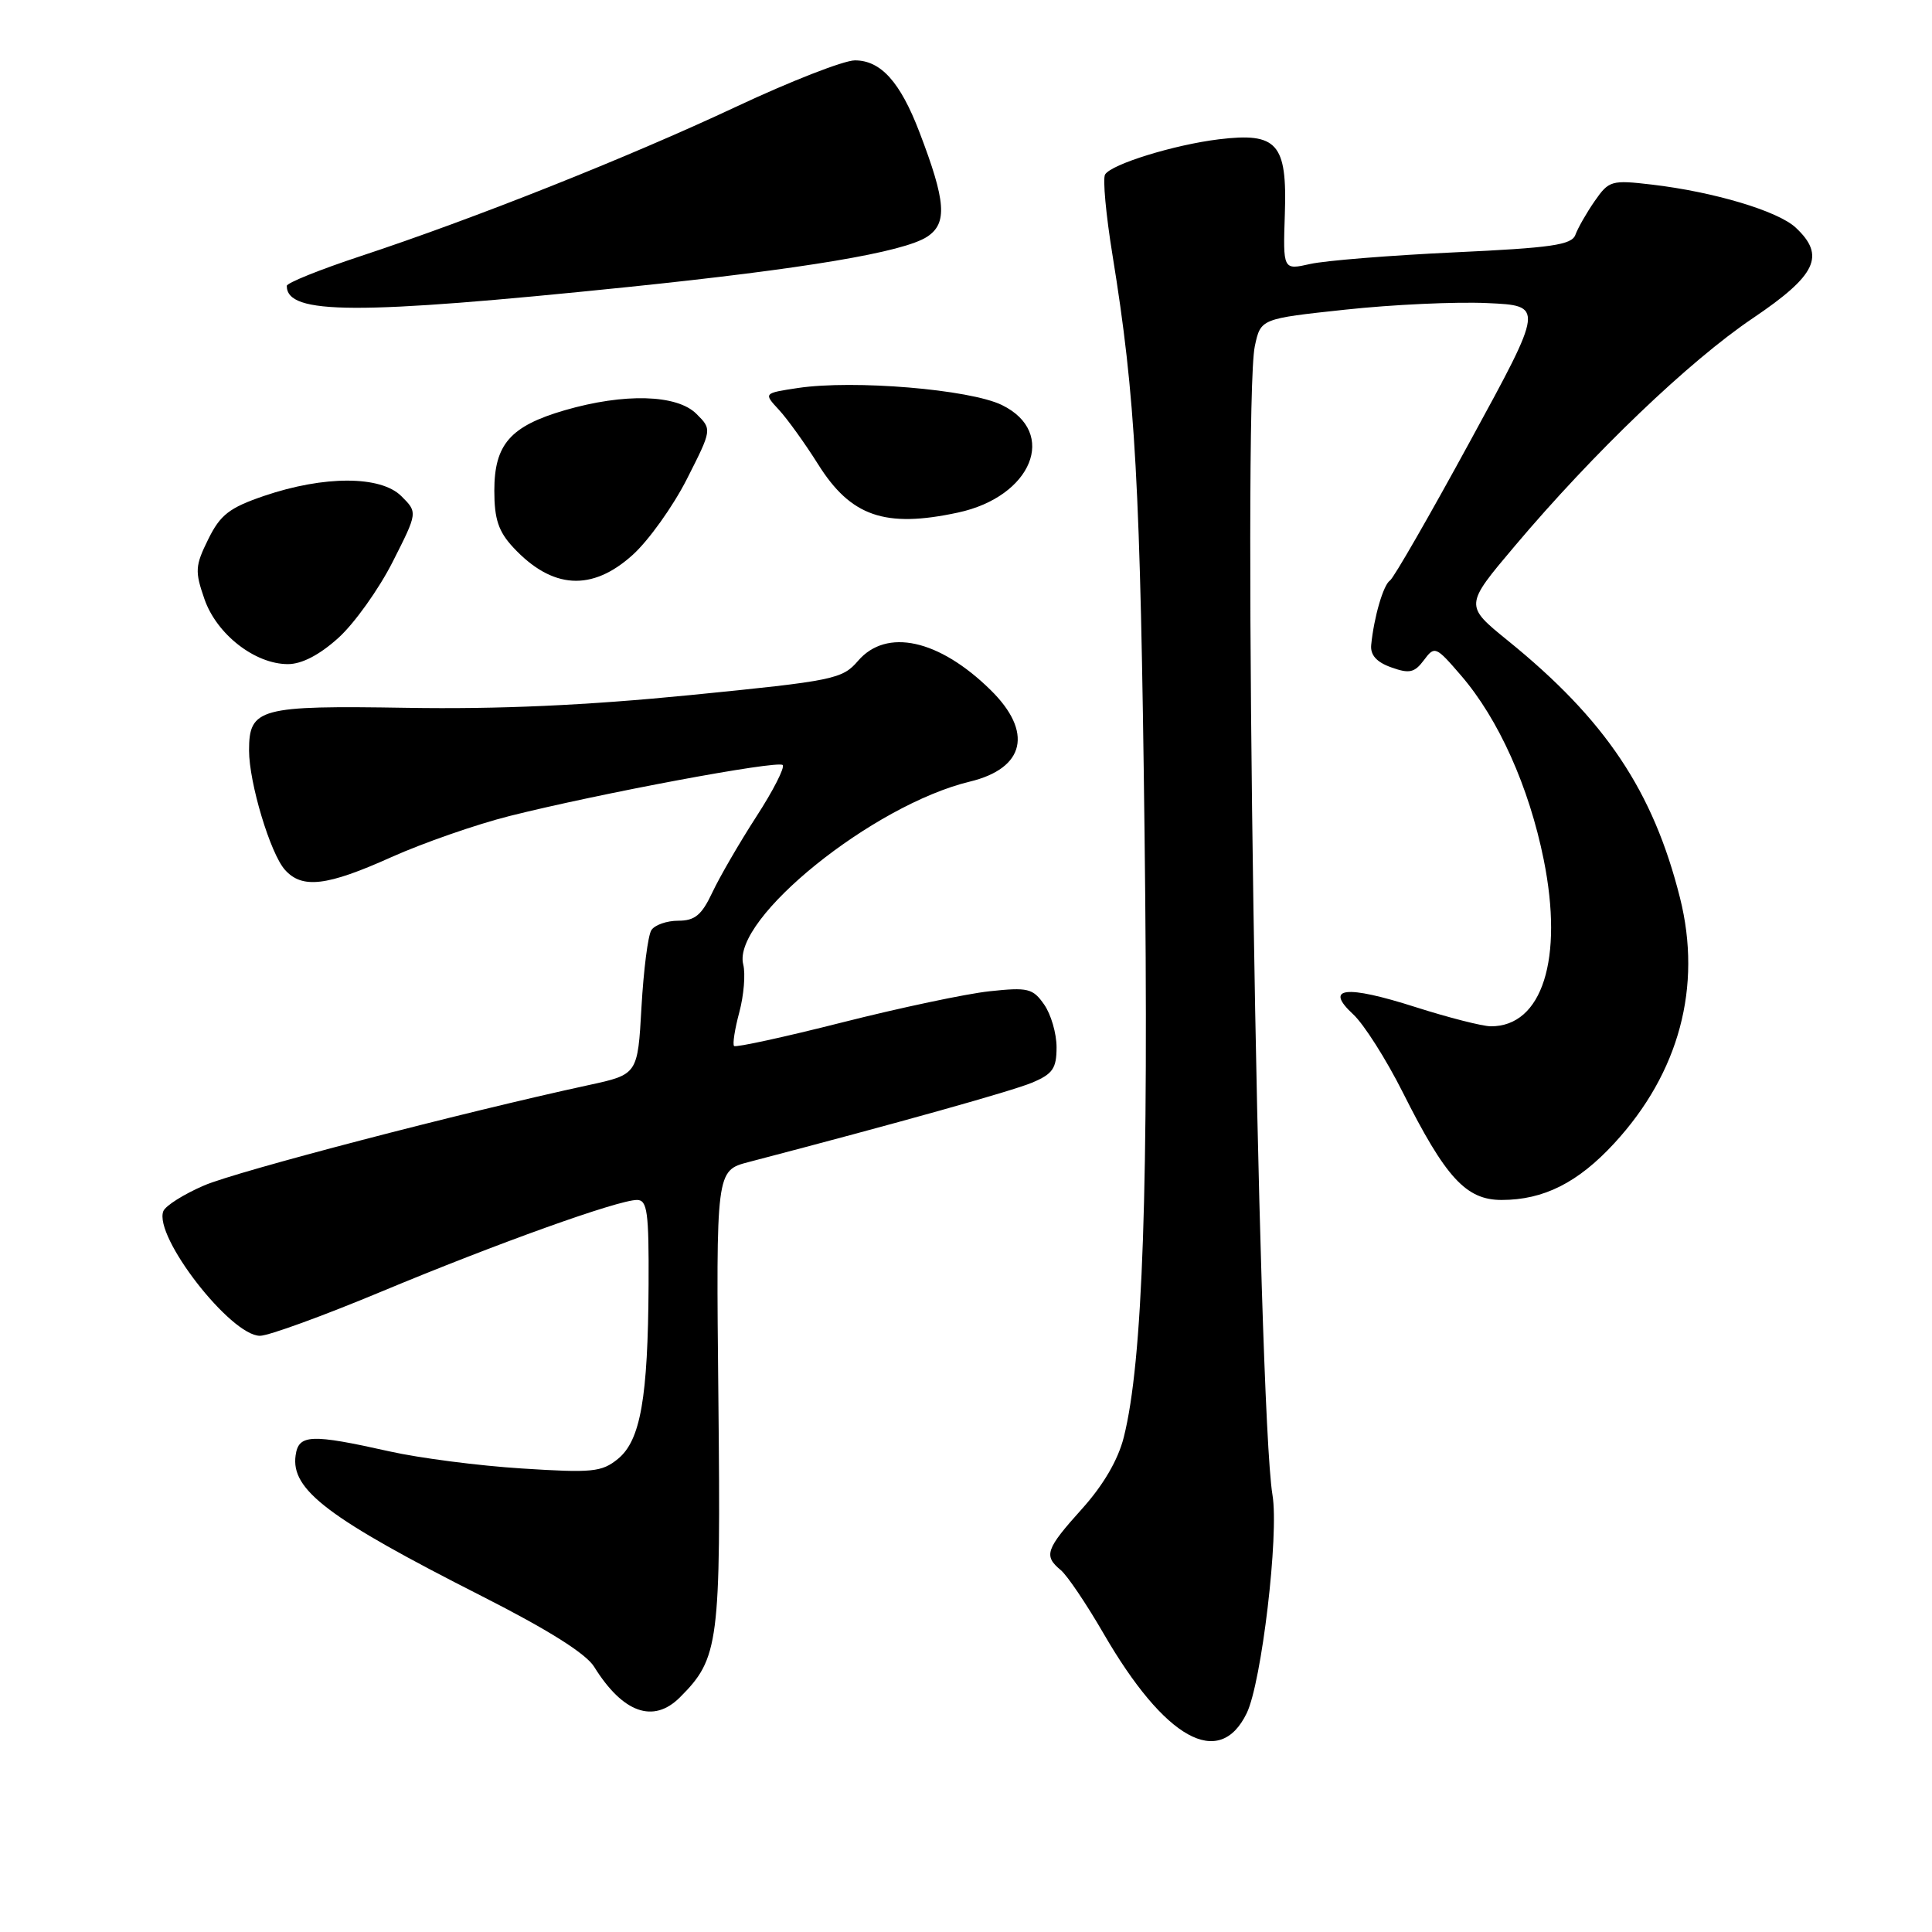 <?xml version="1.0" encoding="UTF-8" standalone="no"?>
<!DOCTYPE svg PUBLIC "-//W3C//DTD SVG 1.1//EN" "http://www.w3.org/Graphics/SVG/1.1/DTD/svg11.dtd" >
<svg xmlns="http://www.w3.org/2000/svg" xmlns:xlink="http://www.w3.org/1999/xlink" version="1.1" viewBox="0 0 256 256">
 <g >
 <path fill="currentColor"
d=" M 165.20 227.00 C 167.17 222.93 169.49 203.34 168.61 198.09 C 166.66 186.33 164.62 53.62 166.27 45.87 C 167.05 42.23 167.05 42.23 178.27 41.03 C 184.45 40.36 192.90 39.97 197.05 40.16 C 204.60 40.50 204.60 40.50 194.82 58.42 C 189.45 68.28 184.66 76.61 184.18 76.92 C 183.30 77.50 182.06 81.75 181.69 85.46 C 181.56 86.79 182.40 87.74 184.35 88.43 C 186.74 89.29 187.43 89.14 188.67 87.48 C 190.10 85.56 190.25 85.62 193.59 89.50 C 198.56 95.26 202.60 104.25 204.55 113.91 C 207.20 127.07 204.35 136.03 197.53 135.99 C 196.41 135.98 191.94 134.84 187.58 133.45 C 178.28 130.48 175.42 130.81 179.31 134.41 C 180.72 135.71 183.67 140.36 185.87 144.73 C 191.56 156.07 194.26 159.00 198.97 159.00 C 204.54 159.00 209.09 156.71 213.90 151.49 C 222.50 142.16 225.56 130.74 222.61 118.98 C 219.05 104.81 212.72 95.35 199.78 84.87 C 194.06 80.23 194.06 80.23 200.70 72.37 C 211.18 59.95 223.83 47.85 232.25 42.17 C 240.71 36.46 241.93 33.88 237.93 30.15 C 235.57 27.96 227.13 25.43 218.89 24.46 C 213.52 23.83 213.19 23.93 211.30 26.65 C 210.21 28.22 209.07 30.23 208.75 31.11 C 208.26 32.46 205.59 32.84 192.69 33.44 C 184.18 33.84 175.59 34.53 173.60 34.98 C 170.00 35.79 170.00 35.79 170.25 28.32 C 170.56 19.00 169.24 17.52 161.50 18.46 C 155.59 19.18 147.27 21.75 146.43 23.12 C 146.10 23.64 146.54 28.45 147.41 33.79 C 150.47 52.67 151.10 63.99 151.66 110.50 C 152.23 157.29 151.43 180.42 148.91 190.43 C 148.16 193.43 146.20 196.79 143.37 199.93 C 138.56 205.28 138.26 206.14 140.55 208.04 C 141.41 208.75 143.95 212.52 146.21 216.42 C 154.34 230.47 161.57 234.49 165.20 227.00 Z  M 90.09 224.91 C 95.28 219.72 95.52 217.80 95.19 185.31 C 94.88 155.11 94.88 155.11 99.19 153.98 C 119.25 148.73 134.03 144.59 136.75 143.46 C 139.49 142.31 140.00 141.58 140.00 138.77 C 140.00 136.94 139.26 134.39 138.35 133.10 C 136.86 130.96 136.20 130.80 131.10 131.35 C 128.02 131.68 119.24 133.54 111.58 135.48 C 103.93 137.42 97.49 138.82 97.27 138.60 C 97.05 138.38 97.36 136.37 97.96 134.14 C 98.56 131.90 98.80 129.05 98.48 127.79 C 96.97 121.75 115.68 106.66 128.50 103.57 C 135.83 101.80 136.92 96.98 131.25 91.42 C 124.43 84.72 117.46 83.19 113.70 87.56 C 111.61 89.99 110.54 90.21 91.50 92.10 C 77.67 93.47 66.07 93.99 53.91 93.79 C 34.36 93.47 33.00 93.83 33.00 99.44 C 33.00 103.71 35.81 113.07 37.75 115.25 C 40.03 117.81 43.32 117.42 51.87 113.57 C 56.07 111.69 63.10 109.24 67.50 108.13 C 79.44 105.13 103.06 100.72 103.71 101.37 C 104.02 101.68 102.45 104.77 100.21 108.22 C 97.98 111.67 95.36 116.19 94.39 118.25 C 92.98 121.25 92.08 122.00 89.87 122.00 C 88.36 122.00 86.75 122.56 86.31 123.25 C 85.86 123.94 85.28 128.52 85.00 133.43 C 84.50 142.37 84.50 142.37 78.00 143.78 C 61.27 147.40 31.44 155.19 27.04 157.08 C 24.35 158.24 21.92 159.77 21.64 160.49 C 20.35 163.85 30.56 177.00 34.45 177.00 C 35.58 177.00 42.80 174.37 50.50 171.16 C 65.79 164.78 81.90 159.00 84.41 159.00 C 85.77 159.00 85.99 160.61 85.94 170.25 C 85.86 185.26 84.87 190.87 81.88 193.31 C 79.73 195.06 78.49 195.18 69.13 194.58 C 63.42 194.22 55.55 193.20 51.63 192.32 C 41.17 189.98 39.56 190.05 39.17 192.85 C 38.52 197.42 43.50 201.18 63.89 211.52 C 72.60 215.94 77.65 219.11 78.73 220.86 C 82.53 226.98 86.58 228.42 90.09 224.91 Z  M 44.83 84.53 C 46.94 82.63 50.17 78.11 52.01 74.49 C 55.35 67.90 55.35 67.90 53.19 65.75 C 50.46 63.01 42.95 63.00 34.99 65.71 C 30.39 67.28 29.19 68.21 27.59 71.46 C 25.85 74.98 25.81 75.70 27.09 79.38 C 28.71 84.05 33.78 88.00 38.15 88.00 C 39.99 88.00 42.34 86.78 44.83 84.53 Z  M 83.83 73.53 C 85.94 71.63 89.17 67.11 91.01 63.49 C 94.35 56.90 94.35 56.90 92.28 54.84 C 89.70 52.26 82.72 52.07 74.83 54.36 C 67.62 56.46 65.50 58.88 65.50 65.02 C 65.50 68.78 66.05 70.43 68.00 72.53 C 73.16 78.08 78.43 78.41 83.83 73.53 Z  M 126.93 67.92 C 136.74 65.82 140.21 57.31 132.76 53.67 C 128.51 51.59 113.11 50.31 105.74 51.41 C 101.17 52.10 101.17 52.10 103.21 54.30 C 104.33 55.51 106.66 58.75 108.39 61.50 C 112.73 68.43 117.26 70.00 126.93 67.92 Z  M 83.13 38.04 C 106.60 35.62 119.71 33.42 122.85 31.37 C 125.56 29.59 125.35 26.70 121.83 17.51 C 119.29 10.86 116.71 8.00 113.28 8.00 C 111.82 8.00 104.75 10.76 97.57 14.13 C 83.21 20.87 62.86 28.96 47.75 33.95 C 42.39 35.72 38.00 37.49 38.00 37.88 C 38.00 41.71 47.15 41.74 83.13 38.04 Z "/>
</g>
</svg>